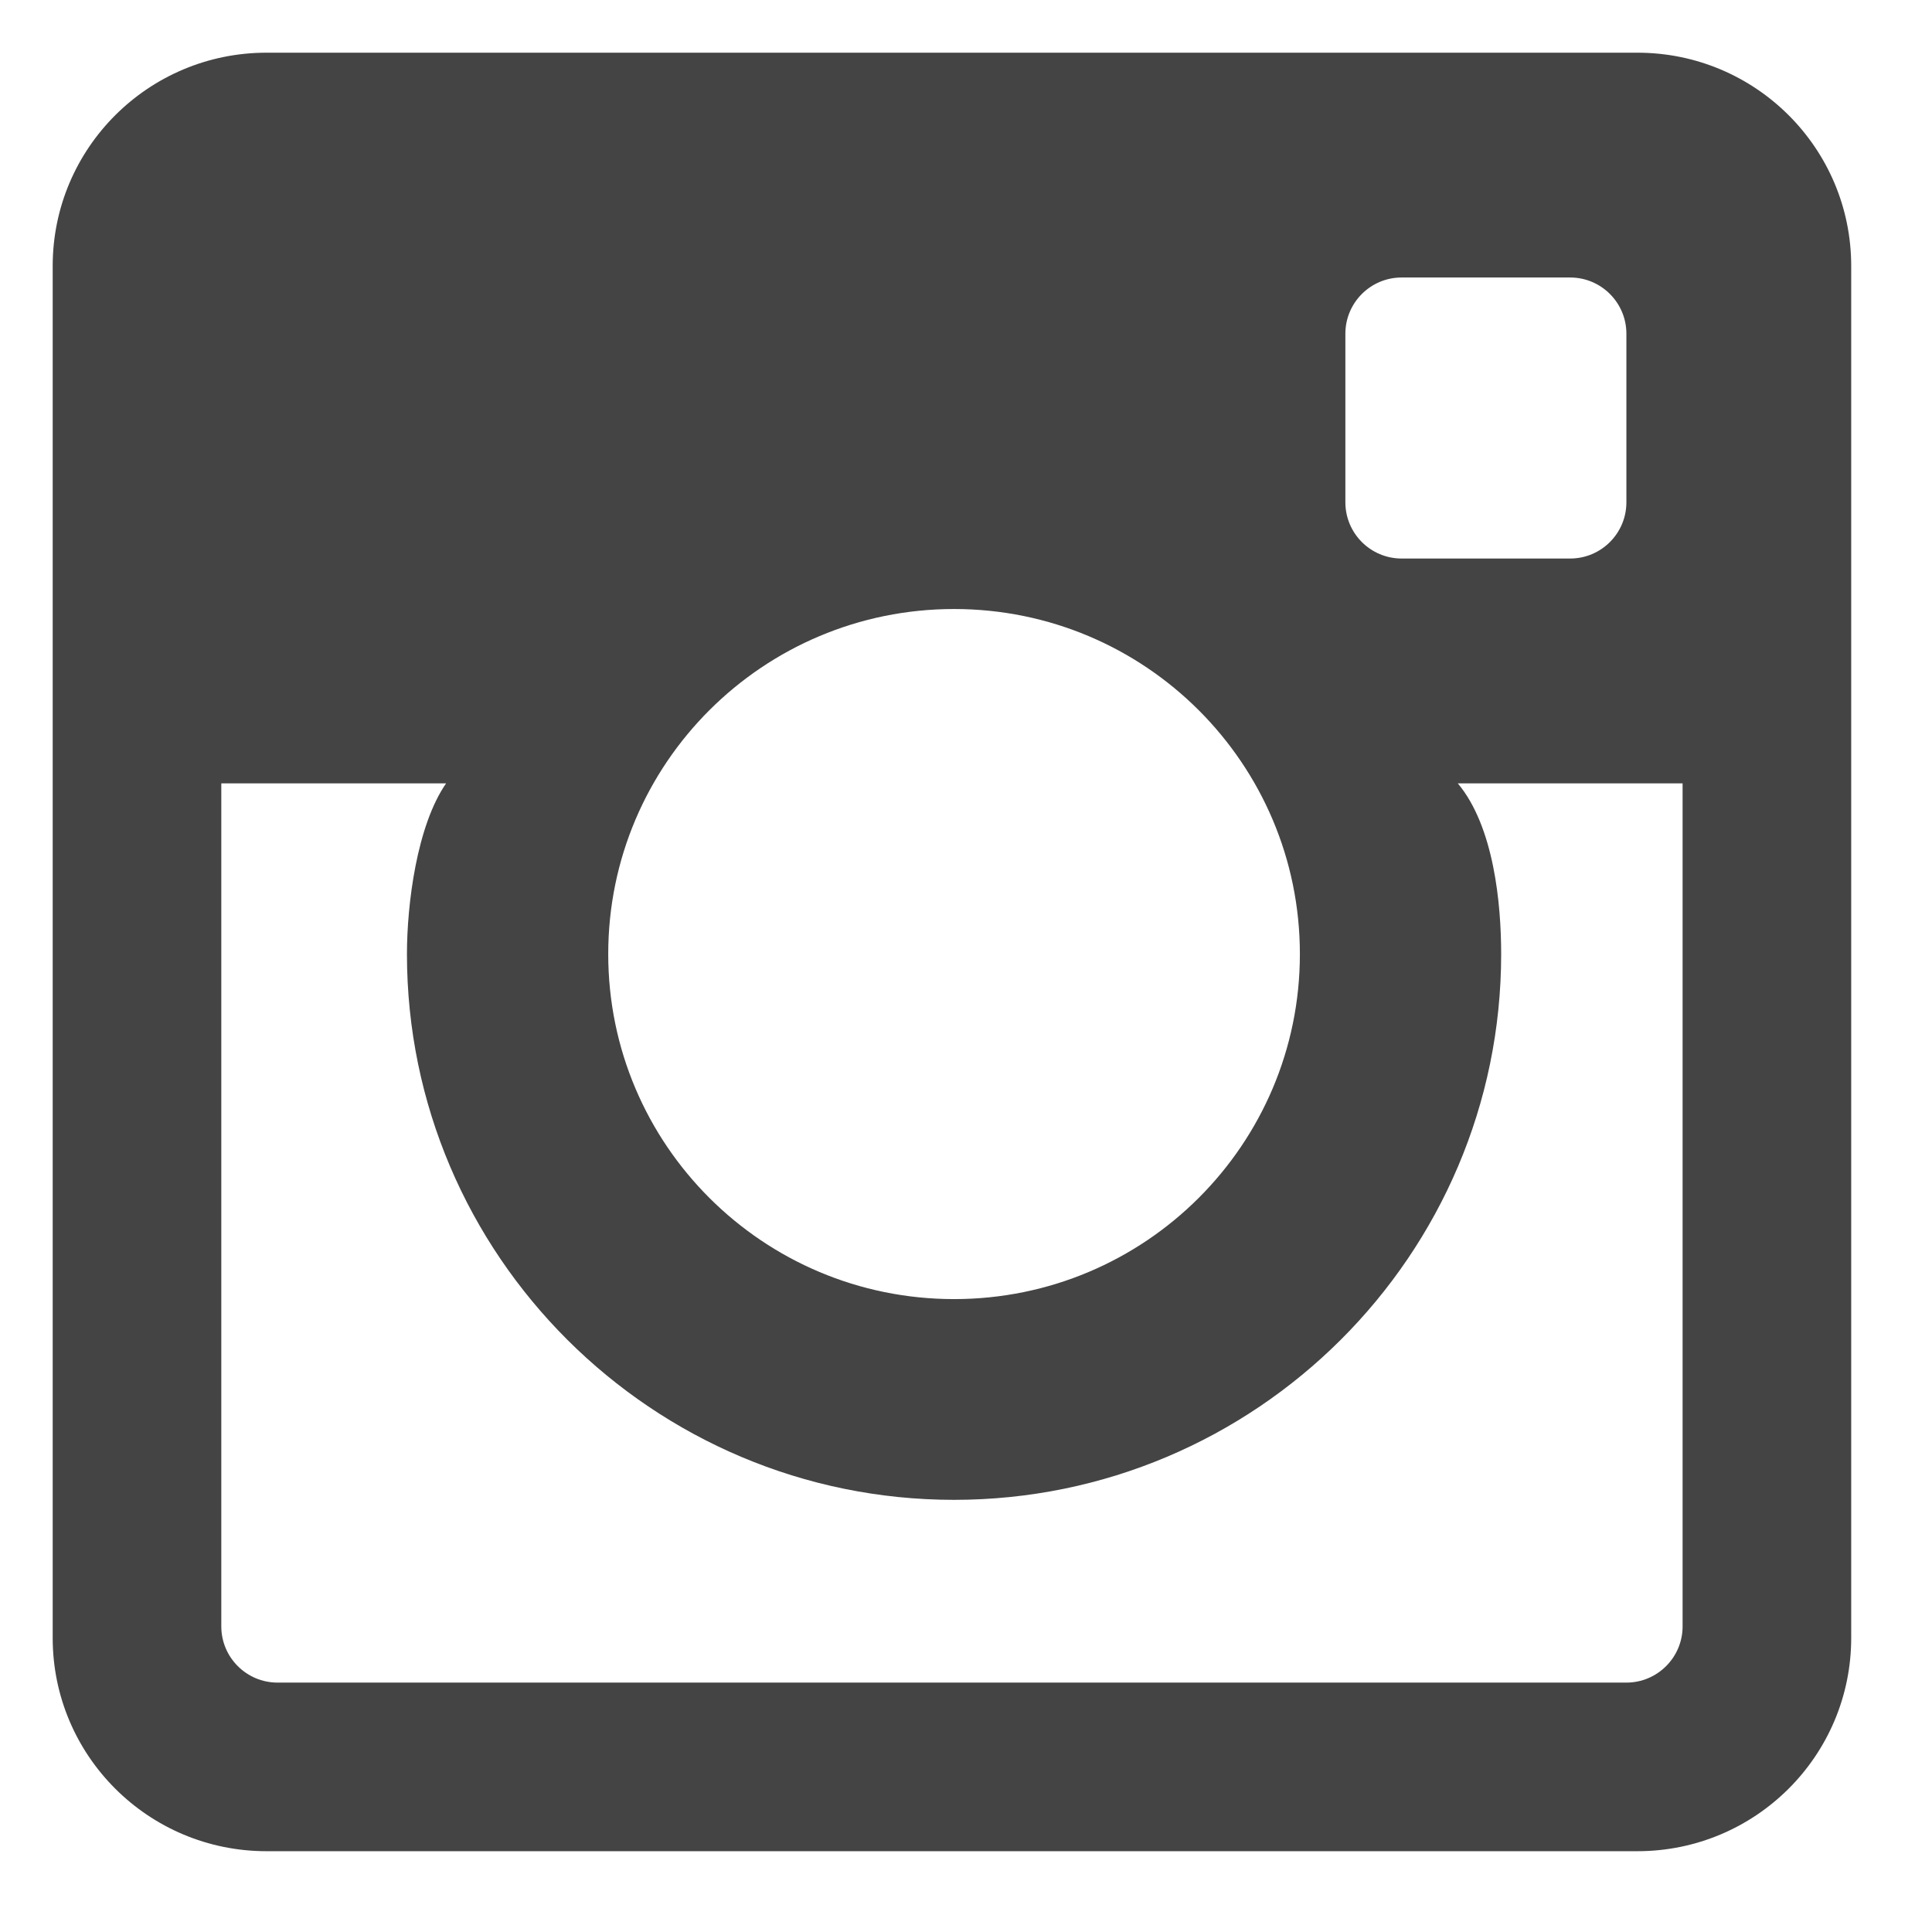 <?xml version="1.0" encoding="UTF-8"?>
<svg width="22px" height="22px" viewBox="0 0 22 22" version="1.1" xmlns="http://www.w3.org/2000/svg" xmlns:xlink="http://www.w3.org/1999/xlink">
    <!-- Generator: Sketch 49.3 (51167) - http://www.bohemiancoding.com/sketch -->
    <title>Fill 23@1x</title>
    <desc>Created with Sketch.</desc>
    <defs></defs>
    <g id="Page-1" stroke="none" stroke-width="1" fill="none" fill-rule="evenodd">
        <g id="Desktop-Home" transform="translate(-422, -1612)" fill="#444444">
            <g id="Footer" transform="translate(0, 1410)">
                <g id="Social" transform="translate(369, 199)">
                    <path d="M71.52,22.16 L56.16,22.16 C55.807,22.16 55.52,21.873 55.52,21.52 L55.52,11.92 L58.08,11.92 C57.747,12.4 57.634,13.295 57.634,13.864 C57.634,17.291 60.429,20.079 63.864,20.079 C67.299,20.079 70.094,17.291 70.094,13.864 C70.094,13.295 70.013,12.413 69.6,11.92 L72.16,11.92 L72.16,21.52 C72.16,21.873 71.873,22.16 71.52,22.16 M63.864,9.935 C66.039,9.935 67.802,11.694 67.802,13.864 C67.802,16.034 66.039,17.793 63.864,17.793 C61.689,17.793 59.926,16.034 59.926,13.864 C59.926,11.694 61.689,9.935 63.864,9.935 M68.96,6.16 L70.88,6.16 C71.233,6.16 71.52,6.447 71.52,6.8 L71.52,8.72 C71.52,9.073 71.233,9.36 70.88,9.36 L68.96,9.36 C68.607,9.36 68.32,9.073 68.32,8.72 L68.32,6.8 C68.32,6.447 68.607,6.16 68.96,6.16 M71.645,3.6 L56.035,3.6 C54.69,3.6 53.6,4.687 53.6,6.029 L53.6,21.651 C53.6,22.993 54.69,24.08 56.035,24.08 L71.645,24.08 C72.99,24.08 74.08,22.993 74.08,21.651 L74.08,6.029 C74.08,4.687 72.99,3.6 71.645,3.6" id="Fill-23"></path>
                </g>
            </g>
        </g>
    </g>
</svg>